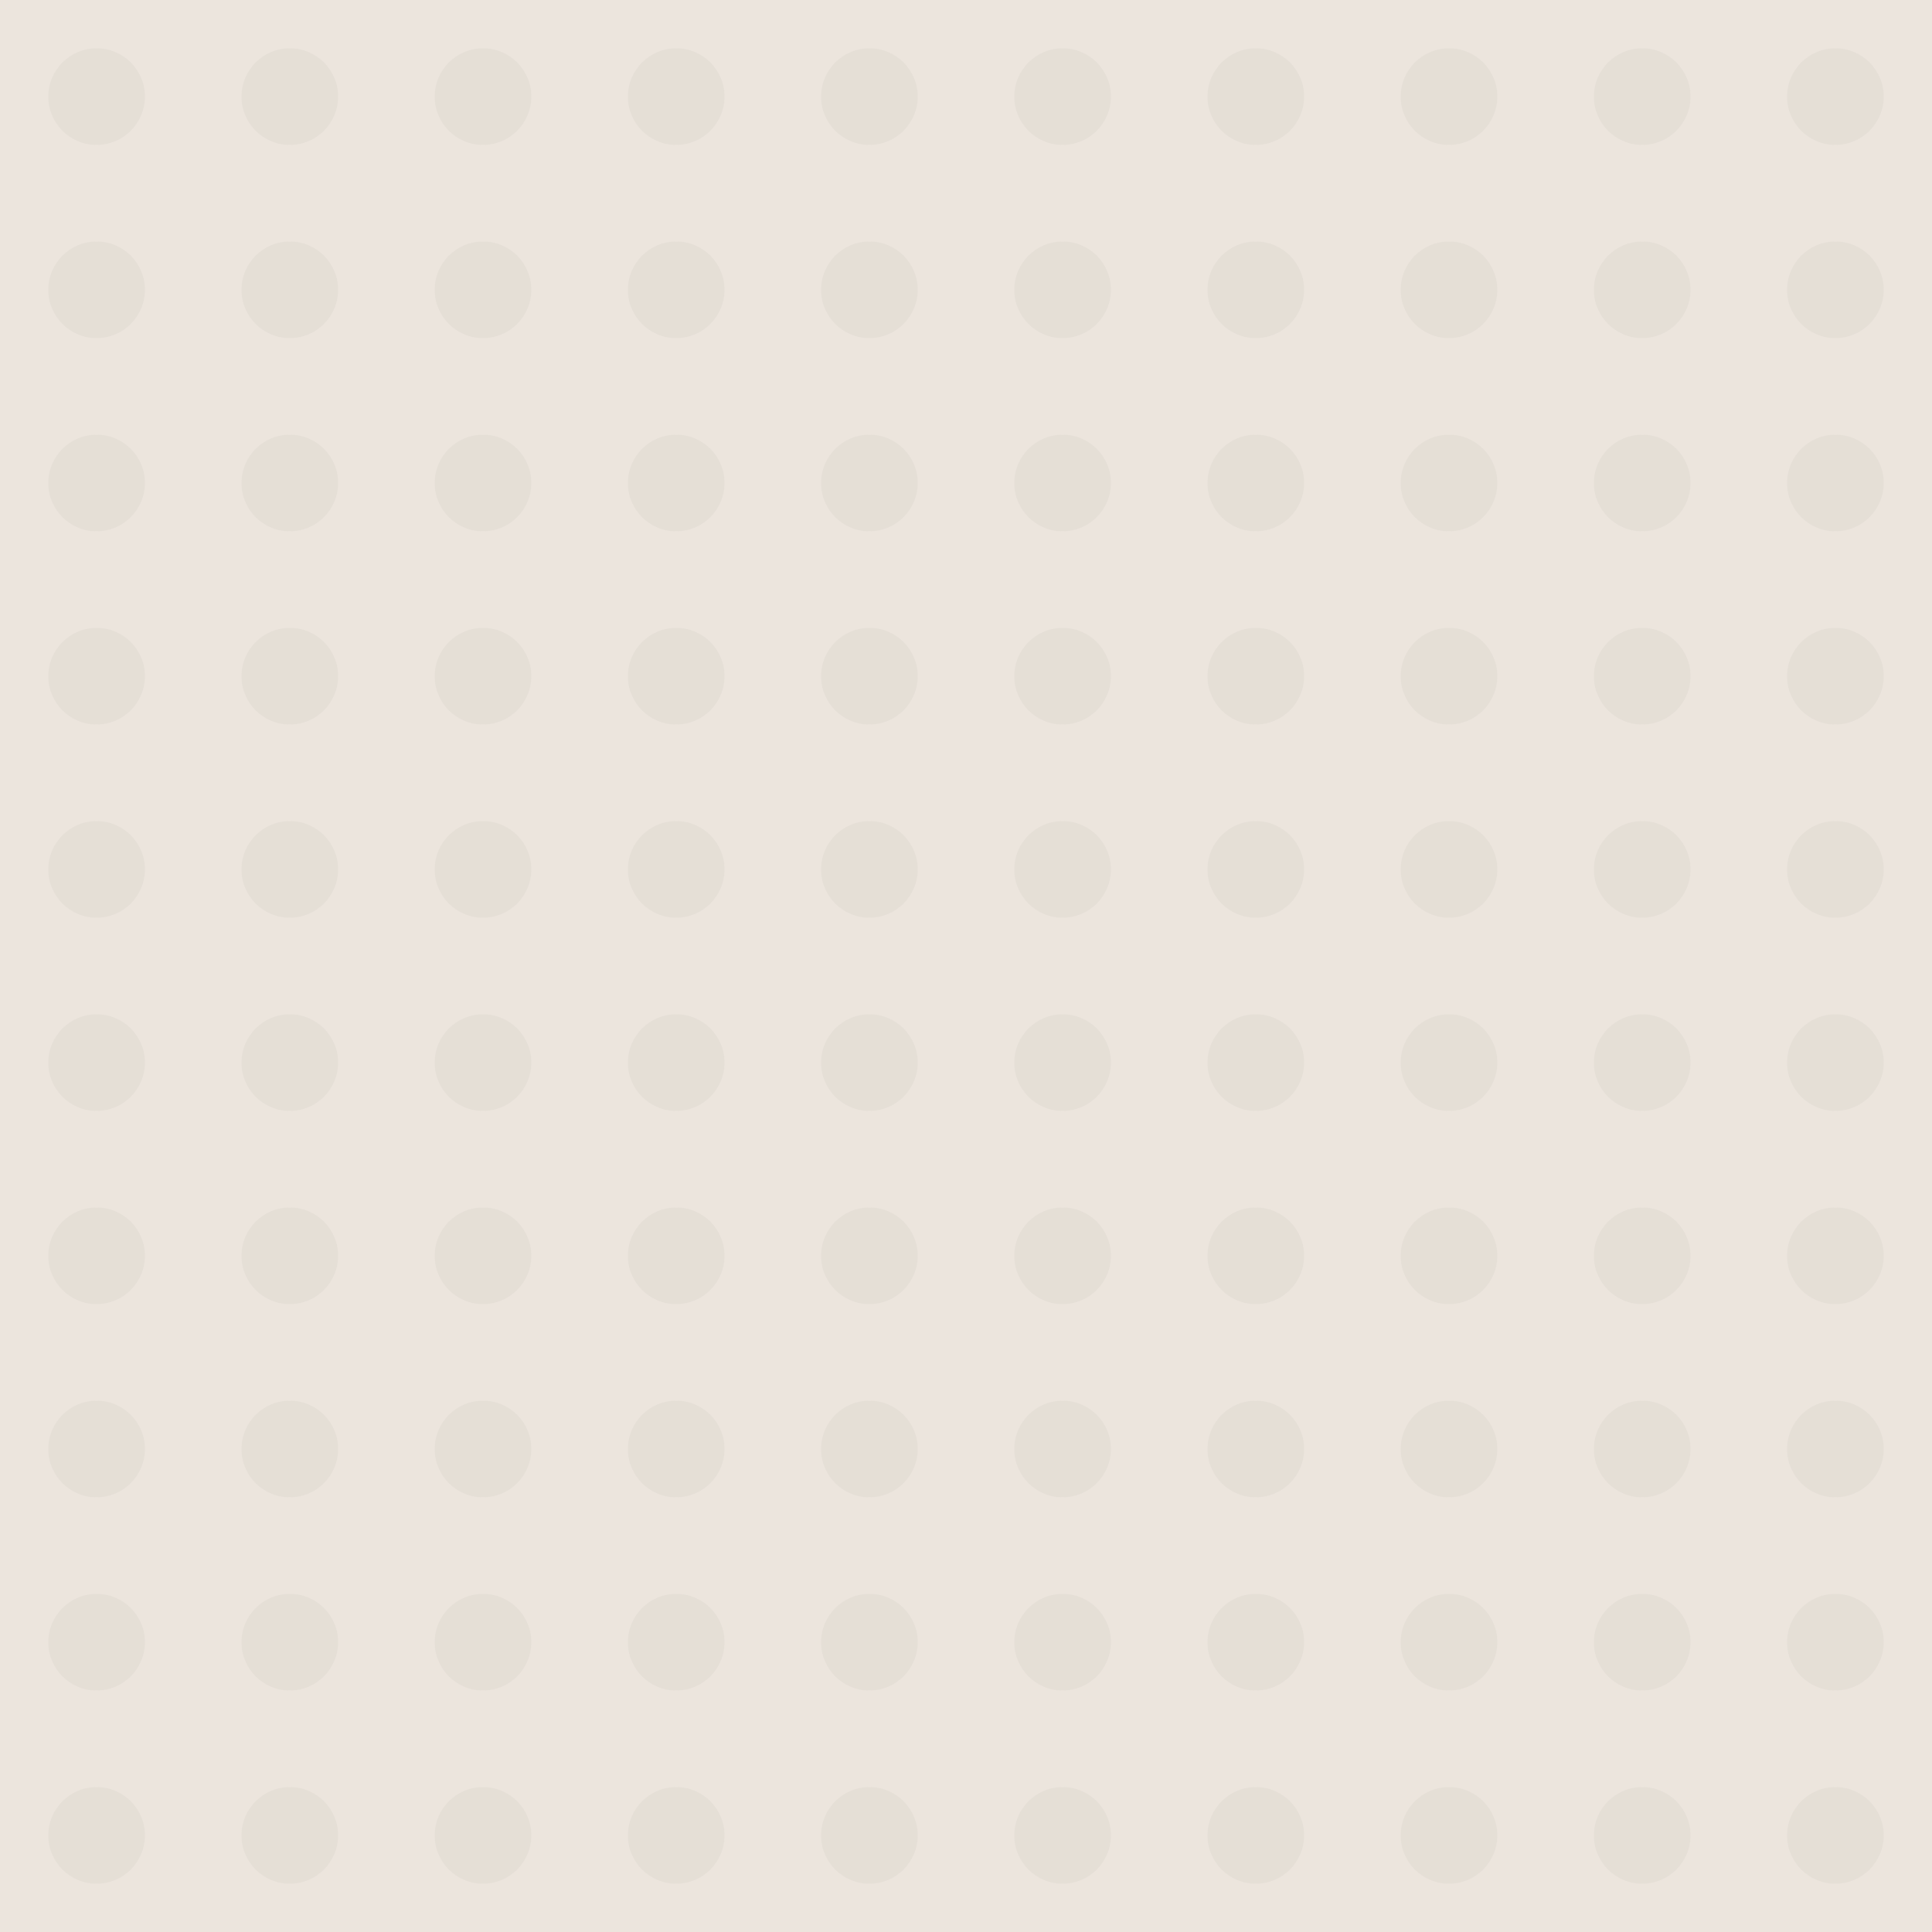 <svg width="400" height="400" xmlns="http://www.w3.org/2000/svg">
  <!-- Background color -->
  <rect width="100%" height="100%" fill="#ECE5DD"/>
  
  <!-- WhatsApp-like pattern -->
  <g fill="#D4CFC7" opacity="0.3">
    <!-- Row 1 -->
    <circle cx="20" cy="20" r="10"/>
    <circle cx="60" cy="20" r="10"/>
    <circle cx="100" cy="20" r="10"/>
    <circle cx="140" cy="20" r="10"/>
    <circle cx="180" cy="20" r="10"/>
    <circle cx="220" cy="20" r="10"/>
    <circle cx="260" cy="20" r="10"/>
    <circle cx="300" cy="20" r="10"/>
    <circle cx="340" cy="20" r="10"/>
    <circle cx="380" cy="20" r="10"/>
    
    <!-- Row 2 -->
    <circle cx="20" cy="60" r="10"/>
    <circle cx="60" cy="60" r="10"/>
    <circle cx="100" cy="60" r="10"/>
    <circle cx="140" cy="60" r="10"/>
    <circle cx="180" cy="60" r="10"/>
    <circle cx="220" cy="60" r="10"/>
    <circle cx="260" cy="60" r="10"/>
    <circle cx="300" cy="60" r="10"/>
    <circle cx="340" cy="60" r="10"/>
    <circle cx="380" cy="60" r="10"/>
    
    <!-- Row 3 -->
    <circle cx="20" cy="100" r="10"/>
    <circle cx="60" cy="100" r="10"/>
    <circle cx="100" cy="100" r="10"/>
    <circle cx="140" cy="100" r="10"/>
    <circle cx="180" cy="100" r="10"/>
    <circle cx="220" cy="100" r="10"/>
    <circle cx="260" cy="100" r="10"/>
    <circle cx="300" cy="100" r="10"/>
    <circle cx="340" cy="100" r="10"/>
    <circle cx="380" cy="100" r="10"/>
    
    <!-- Row 4 -->
    <circle cx="20" cy="140" r="10"/>
    <circle cx="60" cy="140" r="10"/>
    <circle cx="100" cy="140" r="10"/>
    <circle cx="140" cy="140" r="10"/>
    <circle cx="180" cy="140" r="10"/>
    <circle cx="220" cy="140" r="10"/>
    <circle cx="260" cy="140" r="10"/>
    <circle cx="300" cy="140" r="10"/>
    <circle cx="340" cy="140" r="10"/>
    <circle cx="380" cy="140" r="10"/>
    
    <!-- Row 5 -->
    <circle cx="20" cy="180" r="10"/>
    <circle cx="60" cy="180" r="10"/>
    <circle cx="100" cy="180" r="10"/>
    <circle cx="140" cy="180" r="10"/>
    <circle cx="180" cy="180" r="10"/>
    <circle cx="220" cy="180" r="10"/>
    <circle cx="260" cy="180" r="10"/>
    <circle cx="300" cy="180" r="10"/>
    <circle cx="340" cy="180" r="10"/>
    <circle cx="380" cy="180" r="10"/>
    
    <!-- Row 6 -->
    <circle cx="20" cy="220" r="10"/>
    <circle cx="60" cy="220" r="10"/>
    <circle cx="100" cy="220" r="10"/>
    <circle cx="140" cy="220" r="10"/>
    <circle cx="180" cy="220" r="10"/>
    <circle cx="220" cy="220" r="10"/>
    <circle cx="260" cy="220" r="10"/>
    <circle cx="300" cy="220" r="10"/>
    <circle cx="340" cy="220" r="10"/>
    <circle cx="380" cy="220" r="10"/>
    
    <!-- Row 7 -->
    <circle cx="20" cy="260" r="10"/>
    <circle cx="60" cy="260" r="10"/>
    <circle cx="100" cy="260" r="10"/>
    <circle cx="140" cy="260" r="10"/>
    <circle cx="180" cy="260" r="10"/>
    <circle cx="220" cy="260" r="10"/>
    <circle cx="260" cy="260" r="10"/>
    <circle cx="300" cy="260" r="10"/>
    <circle cx="340" cy="260" r="10"/>
    <circle cx="380" cy="260" r="10"/>
    
    <!-- Row 8 -->
    <circle cx="20" cy="300" r="10"/>
    <circle cx="60" cy="300" r="10"/>
    <circle cx="100" cy="300" r="10"/>
    <circle cx="140" cy="300" r="10"/>
    <circle cx="180" cy="300" r="10"/>
    <circle cx="220" cy="300" r="10"/>
    <circle cx="260" cy="300" r="10"/>
    <circle cx="300" cy="300" r="10"/>
    <circle cx="340" cy="300" r="10"/>
    <circle cx="380" cy="300" r="10"/>
    
    <!-- Row 9 -->
    <circle cx="20" cy="340" r="10"/>
    <circle cx="60" cy="340" r="10"/>
    <circle cx="100" cy="340" r="10"/>
    <circle cx="140" cy="340" r="10"/>
    <circle cx="180" cy="340" r="10"/>
    <circle cx="220" cy="340" r="10"/>
    <circle cx="260" cy="340" r="10"/>
    <circle cx="300" cy="340" r="10"/>
    <circle cx="340" cy="340" r="10"/>
    <circle cx="380" cy="340" r="10"/>
    
    <!-- Row 10 -->
    <circle cx="20" cy="380" r="10"/>
    <circle cx="60" cy="380" r="10"/>
    <circle cx="100" cy="380" r="10"/>
    <circle cx="140" cy="380" r="10"/>
    <circle cx="180" cy="380" r="10"/>
    <circle cx="220" cy="380" r="10"/>
    <circle cx="260" cy="380" r="10"/>
    <circle cx="300" cy="380" r="10"/>
    <circle cx="340" cy="380" r="10"/>
    <circle cx="380" cy="380" r="10"/>
  </g>
</svg>